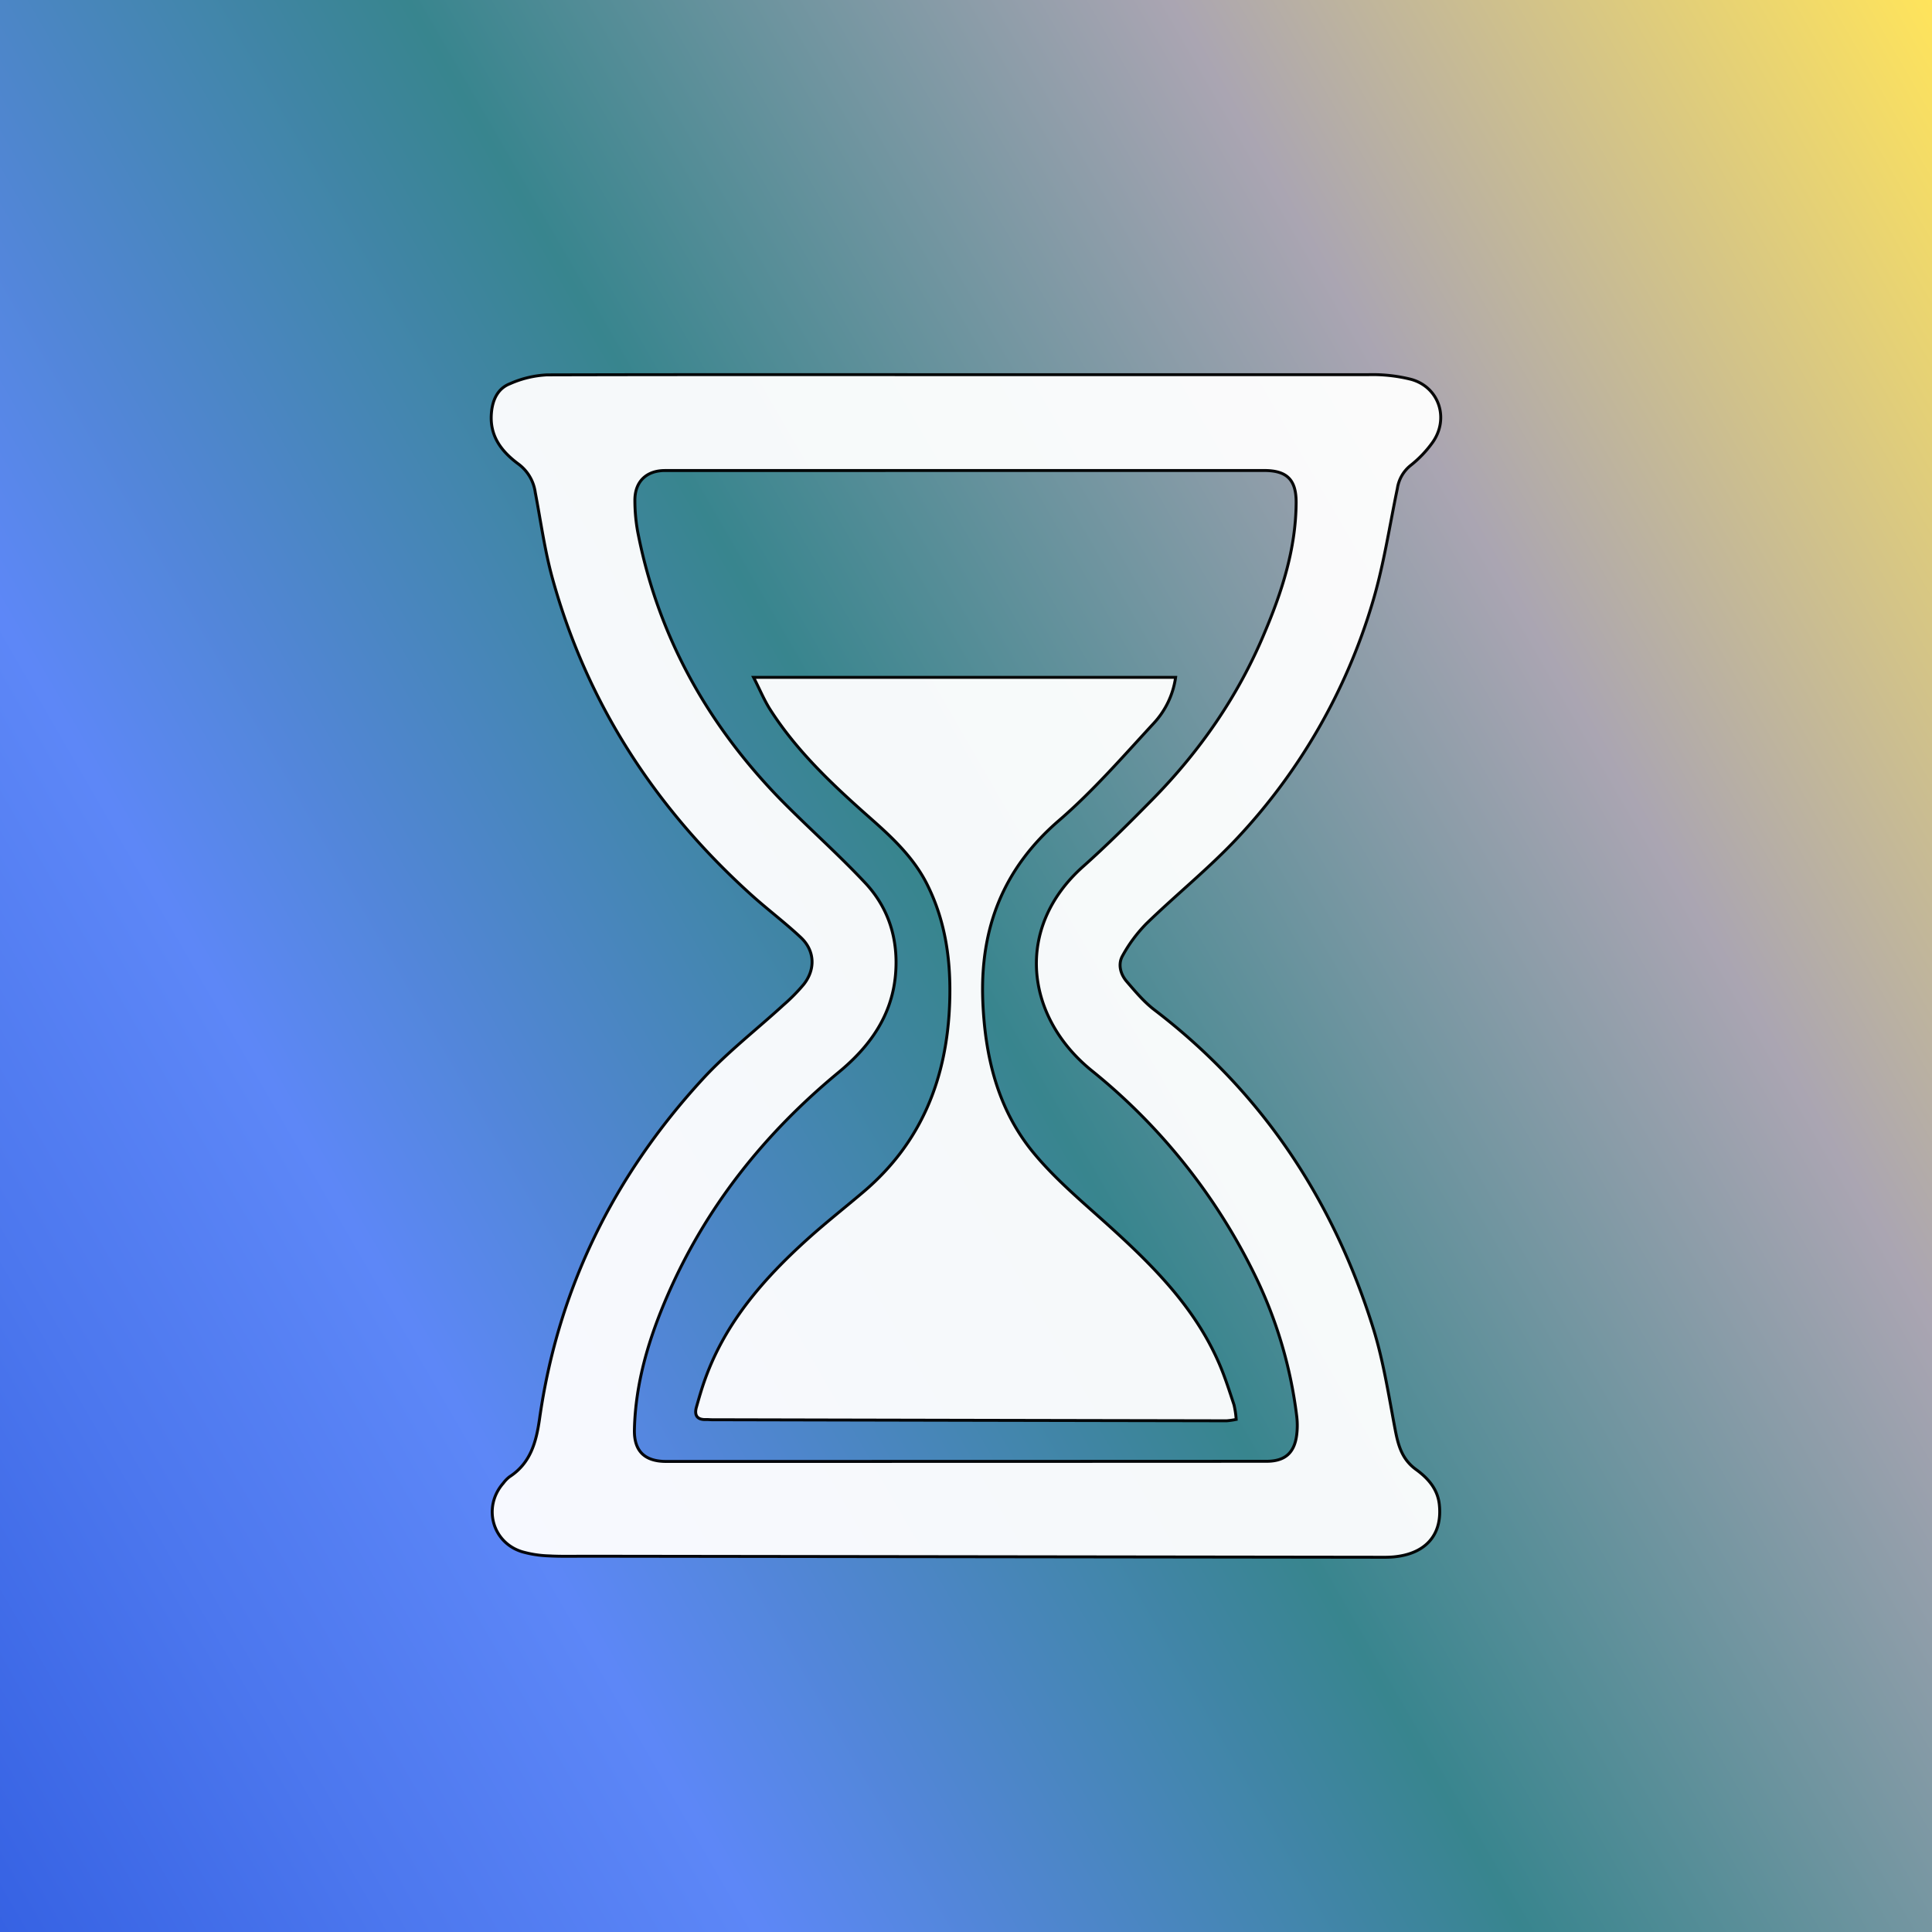 <svg id="Layer_1" data-name="Layer 1" xmlns="http://www.w3.org/2000/svg" xmlns:xlink="http://www.w3.org/1999/xlink" viewBox="0 0 657 657"><rect x="0" y="0" width="657" height="657" fill="#333333" stroke="none"/><defs><style>.cls-1{fill:url(#linear-gradient);}.cls-2{opacity:0.95;}.cls-3{fill:#fff;stroke:#000;stroke-miterlimit:10;}</style><linearGradient id="linear-gradient" x1="-60.12" y1="552.87" x2="717.12" y2="104.13" gradientUnits="userSpaceOnUse"><stop offset="0" stop-color="#3662e3"/><stop offset="0.13" stop-color="#4c77ee"/><stop offset="0.25" stop-color="#5d87f7"/><stop offset="0.5" stop-color="#38858e"/><stop offset="0.75" stop-color="#aaa5b2"/><stop offset="1" stop-color="#ffe45b"/></linearGradient></defs><title>App_logo</title><g id="Layer_2" data-name="Layer 2"><rect class="cls-1" width="657" height="657"/><g id="Layer_1-2" data-name="Layer 1-2" class="cls-2"><path class="cls-3" d="M328.53,127.41q68.43,0,136.86,0A53.75,53.75,0,0,1,479.85,129c9.51,2.6,13.06,13.32,7.33,21.43a38.61,38.61,0,0,1-7.48,7.84,12.37,12.37,0,0,0-4.51,7.85c-2.73,13.09-4.68,26.42-8.56,39.18A200.71,200.71,0,0,1,421,284.75c-9.71,10.4-20.91,19.39-31.14,29.33A49.29,49.29,0,0,0,381.75,325c-1.64,2.87-.75,6.28,1.42,8.79,2.93,3.4,5.88,6.94,9.42,9.64,36.66,28,60.83,64.67,74.44,108.41,3.4,10.94,5.16,22.41,7.3,33.69,1.05,5.54,2.18,10.53,7.2,14.18,3.92,2.84,7.32,6.5,7.92,11.83,1.15,10.27-4.51,16.85-15.45,17.89-2,.19-4,.13-6,.13l-268.46-.35c-4.38,0-8.77.12-13.15-.12a37.46,37.46,0,0,1-8.86-1.4c-10.18-3.14-13.43-15.3-6.37-23.33a10.92,10.92,0,0,1,2.09-2.15c7.23-4.67,9.13-11.93,10.25-19.85,6.31-44.25,25.3-82.57,55.37-115.33,8.42-9.18,18.43-16.91,27.64-25.36a60.4,60.4,0,0,0,6.82-6.94c4.05-5.15,3.76-11.46-1-15.93-5.46-5.14-11.51-9.65-17.07-14.69-32.52-29.43-55.6-64.88-67.36-107.29-2.67-9.6-4-19.56-5.88-29.38a14.49,14.49,0,0,0-5.76-9.67c-5.76-4.27-9.85-9.55-9.14-17.41.4-4.51,2.19-8.27,6.32-9.88a35.3,35.3,0,0,1,12.59-3C233.55,127.35,281,127.41,328.53,127.41Zm-.12,32.6H226.14c-6.39,0-10.31,3.83-10.24,10.27a60,60,0,0,0,.94,10.44c6.77,35.05,23.36,65,48,90.53C274.36,281,284.65,290.05,294,300c8.27,8.69,11.57,19.55,10.53,31.46-1.23,14-8.78,24.47-19.3,33.16-25.22,20.83-45.11,45.76-58.21,75.88-6.32,14.57-10.91,29.61-11.28,45.64-.17,7.28,3.43,10.84,10.81,10.84q102.06,0,204.12-.05c6.3,0,9.52-2.85,10.29-9a26.11,26.11,0,0,0,0-6.37,150.77,150.77,0,0,0-14.43-48.34,204.49,204.49,0,0,0-55.41-69.25c-22.47-18.27-26.2-48.48-2.77-69.33,8.12-7.22,15.84-14.95,23.47-22.7,16.24-16.5,29.25-35.27,38.16-56.66C436,201.1,440.65,186.6,440.77,171c.06-7.83-3.1-11-10.86-11Z"/><path class="cls-3" d="M256.26,230.34H399.78a28.86,28.86,0,0,1-7.52,15.71c-10.42,11.28-20.58,23-32.18,33-19,16.39-26.8,36.72-25.87,61.25.75,18.88,5,36.72,17.06,51.49,7.23,8.82,16.13,16.34,24.67,24,15.44,13.9,30.16,28.32,38.61,47.8,2,4.58,3.5,9.37,5.08,14.1a30.39,30.39,0,0,1,.75,5,27.32,27.32,0,0,1-3.23.47Q329.55,483,242,482.8c-.63,0-1.26-.09-1.88-.06-3.13.12-4.07-1.51-3.28-4.28.92-3.24,1.85-6.49,3-9.64,6.92-19.19,19.87-34,34.69-47.38,6.12-5.53,12.63-10.65,18.94-16,20-16.89,28.61-38.94,29.48-64.57.47-13.83-1.3-27.23-7.52-39.81-4.51-9.19-11.79-16.06-19.34-22.72-12.59-11.13-24.87-22.56-34.06-36.85C259.9,238.2,258.41,234.53,256.26,230.34Z"/></g></g></svg>